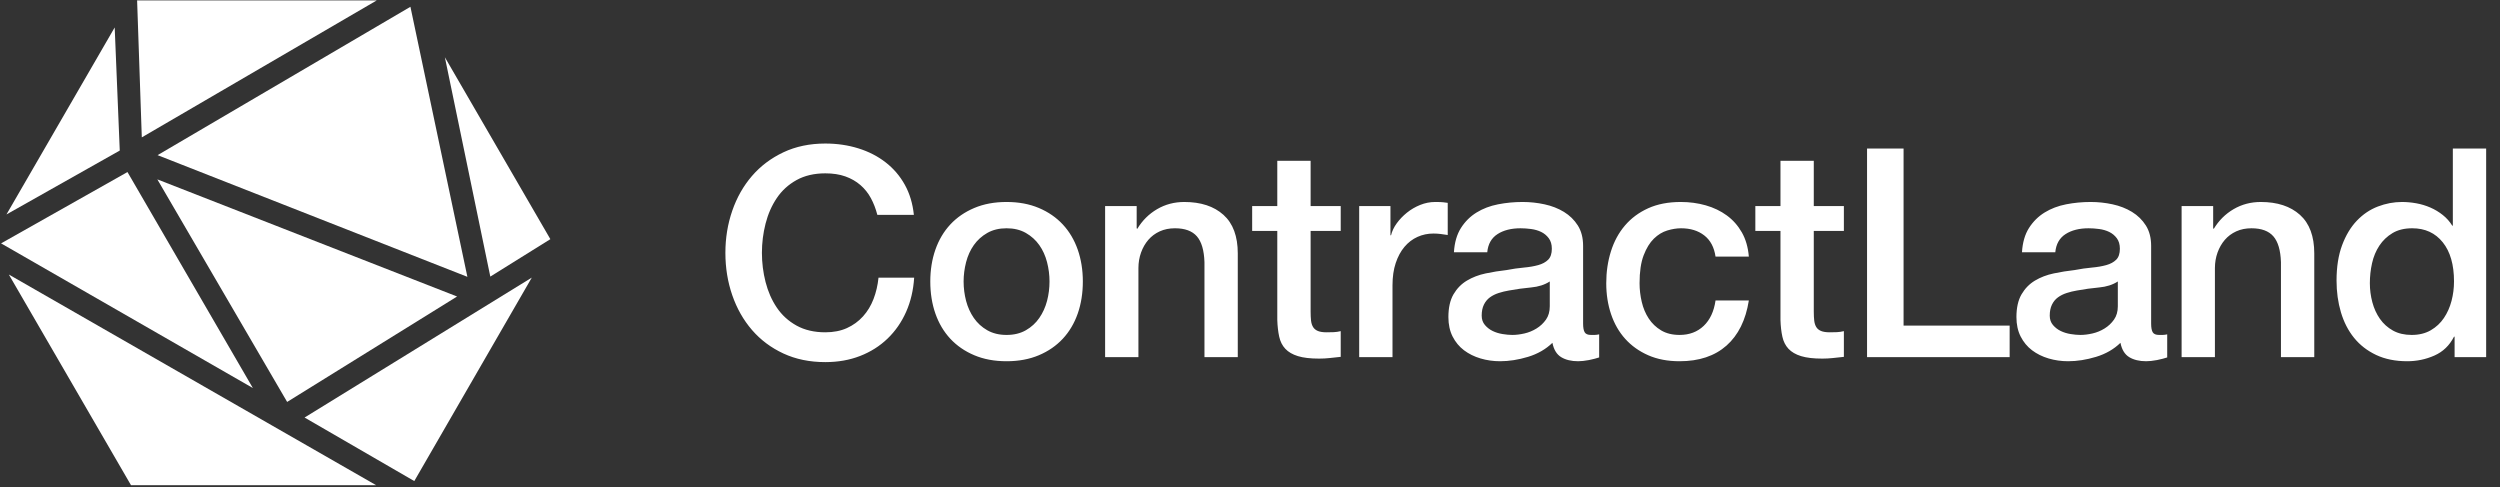 <svg width="154" height="30" viewBox="0 0 154 30" fill="none" xmlns="http://www.w3.org/2000/svg">
<rect x="0" y="0" width="154" height="30" fill="#333333" stroke="none"/>
<path fill-rule="evenodd" clip-rule="evenodd" d="M0.398 13.21L7.065 1.691L7.377 9.274L0.398 13.21Z" fill="white"/>
<path fill-rule="evenodd" clip-rule="evenodd" d="M8.446 0.023L8.735 8.462L23.211 0.023H8.446Z" fill="white"/>
<path fill-rule="evenodd" clip-rule="evenodd" d="M9.707 9.557L25.282 0.418L28.791 17.053L9.707 9.557Z" fill="white"/>
<path fill-rule="evenodd" clip-rule="evenodd" d="M30.203 17.038L33.902 14.732L27.404 3.527L30.203 17.038Z" fill="white"/>
<path fill-rule="evenodd" clip-rule="evenodd" d="M25.52 29.634L18.762 25.72L32.759 17.1L25.52 29.634Z" fill="white"/>
<path fill-rule="evenodd" clip-rule="evenodd" d="M17.688 24.759L28.156 18.265L9.692 11.049L17.688 24.759Z" fill="white"/>
<path fill-rule="evenodd" clip-rule="evenodd" d="M0.066 14.992L7.852 10.598L15.576 23.903L0.066 14.992Z" fill="white"/>
<path fill-rule="evenodd" clip-rule="evenodd" d="M0.544 16.911L8.071 29.89H23.173L0.544 16.911Z" fill="white"/>
<path fill-rule="evenodd" clip-rule="evenodd" d="M54.044 13.234C53.948 12.862 53.816 12.52 53.648 12.208C53.48 11.896 53.264 11.626 53 11.398C52.736 11.17 52.427 10.993 52.073 10.867C51.719 10.741 51.308 10.678 50.84 10.678C50.156 10.678 49.565 10.816 49.067 11.092C48.569 11.368 48.164 11.737 47.852 12.199C47.54 12.661 47.309 13.186 47.159 13.774C47.009 14.362 46.934 14.962 46.934 15.574C46.934 16.186 47.009 16.786 47.159 17.374C47.309 17.962 47.54 18.487 47.852 18.949C48.164 19.411 48.569 19.78 49.067 20.056C49.565 20.332 50.156 20.47 50.84 20.47C51.344 20.47 51.788 20.383 52.172 20.209C52.556 20.035 52.886 19.795 53.162 19.489C53.438 19.183 53.654 18.826 53.81 18.418C53.966 18.01 54.068 17.572 54.116 17.104H56.312C56.264 17.872 56.099 18.574 55.817 19.21C55.535 19.846 55.154 20.395 54.674 20.857C54.194 21.319 53.63 21.676 52.982 21.928C52.334 22.18 51.62 22.306 50.84 22.306C49.88 22.306 49.019 22.129 48.257 21.775C47.495 21.421 46.85 20.938 46.322 20.326C45.794 19.714 45.389 19 45.107 18.184C44.825 17.368 44.684 16.498 44.684 15.574C44.684 14.662 44.825 13.798 45.107 12.982C45.389 12.166 45.794 11.452 46.322 10.84C46.85 10.228 47.495 9.742 48.257 9.382C49.019 9.022 49.88 8.842 50.84 8.842C51.56 8.842 52.238 8.941 52.874 9.139C53.51 9.337 54.071 9.625 54.557 10.003C55.043 10.381 55.436 10.84 55.736 11.38C56.036 11.92 56.222 12.538 56.294 13.234H54.044ZM62.005 22.252C61.261 22.252 60.597 22.129 60.016 21.883C59.434 21.637 58.941 21.298 58.539 20.866C58.138 20.434 57.831 19.918 57.621 19.318C57.411 18.718 57.306 18.058 57.306 17.338C57.306 16.63 57.411 15.976 57.621 15.376C57.831 14.776 58.138 14.26 58.539 13.828C58.941 13.396 59.434 13.057 60.016 12.811C60.597 12.565 61.261 12.442 62.005 12.442C62.748 12.442 63.411 12.565 63.993 12.811C64.576 13.057 65.067 13.396 65.469 13.828C65.871 14.26 66.177 14.776 66.388 15.376C66.597 15.976 66.703 16.63 66.703 17.338C66.703 18.058 66.597 18.718 66.388 19.318C66.177 19.918 65.871 20.434 65.469 20.866C65.067 21.298 64.576 21.637 63.993 21.883C63.411 22.129 62.748 22.252 62.005 22.252ZM62.005 20.632C62.461 20.632 62.856 20.536 63.193 20.344C63.529 20.152 63.804 19.9 64.02 19.588C64.237 19.276 64.395 18.925 64.498 18.535C64.6 18.145 64.65 17.746 64.65 17.338C64.65 16.942 64.6 16.546 64.498 16.15C64.395 15.754 64.237 15.403 64.02 15.097C63.804 14.791 63.529 14.542 63.193 14.35C62.856 14.158 62.461 14.062 62.005 14.062C61.548 14.062 61.153 14.158 60.816 14.35C60.48 14.542 60.205 14.791 59.989 15.097C59.773 15.403 59.614 15.754 59.511 16.15C59.41 16.546 59.358 16.942 59.358 17.338C59.358 17.746 59.41 18.145 59.511 18.535C59.614 18.925 59.773 19.276 59.989 19.588C60.205 19.9 60.48 20.152 60.816 20.344C61.153 20.536 61.548 20.632 62.005 20.632ZM68.075 12.694H70.019V14.062L70.055 14.098C70.367 13.582 70.775 13.177 71.279 12.883C71.783 12.589 72.341 12.442 72.953 12.442C73.973 12.442 74.777 12.706 75.365 13.234C75.953 13.762 76.247 14.554 76.247 15.61V22H74.195V16.15C74.171 15.418 74.015 14.887 73.727 14.557C73.439 14.227 72.989 14.062 72.377 14.062C72.029 14.062 71.717 14.125 71.441 14.251C71.165 14.377 70.931 14.551 70.739 14.773C70.547 14.995 70.397 15.256 70.289 15.556C70.181 15.856 70.127 16.174 70.127 16.51V22H68.075V12.694ZM77.133 12.694H78.681V9.904H80.734V12.694H82.588V14.224H80.734V19.192C80.734 19.408 80.743 19.594 80.76 19.75C80.778 19.906 80.82 20.038 80.886 20.146C80.953 20.254 81.052 20.335 81.183 20.389C81.316 20.443 81.496 20.47 81.724 20.47C81.868 20.47 82.011 20.467 82.156 20.461C82.299 20.455 82.444 20.434 82.588 20.398V21.982C82.359 22.006 82.138 22.03 81.921 22.054C81.706 22.078 81.484 22.09 81.255 22.09C80.716 22.09 80.281 22.039 79.951 21.937C79.621 21.835 79.362 21.685 79.177 21.487C78.99 21.289 78.865 21.04 78.799 20.74C78.733 20.44 78.694 20.098 78.681 19.714V14.224H77.133V12.694ZM83.726 12.694H85.652V14.494H85.688C85.748 14.242 85.865 13.996 86.039 13.756C86.213 13.516 86.423 13.297 86.669 13.099C86.915 12.901 87.188 12.742 87.488 12.622C87.788 12.502 88.094 12.442 88.406 12.442C88.646 12.442 88.811 12.448 88.901 12.46C88.991 12.472 89.084 12.484 89.18 12.496V14.476C89.036 14.452 88.889 14.431 88.739 14.413C88.589 14.395 88.442 14.386 88.298 14.386C87.95 14.386 87.623 14.455 87.317 14.593C87.011 14.731 86.744 14.935 86.516 15.205C86.288 15.475 86.108 15.808 85.976 16.204C85.844 16.6 85.778 17.056 85.778 17.572V22H83.726V12.694ZM97.519 19.93C97.519 20.182 97.552 20.362 97.618 20.47C97.683 20.578 97.812 20.632 98.004 20.632H98.221C98.305 20.632 98.4 20.62 98.508 20.596V22.018C98.436 22.042 98.344 22.069 98.23 22.099C98.115 22.129 97.999 22.156 97.879 22.18C97.758 22.204 97.638 22.222 97.519 22.234C97.398 22.246 97.296 22.252 97.213 22.252C96.793 22.252 96.445 22.168 96.168 22C95.892 21.832 95.713 21.538 95.629 21.118C95.221 21.514 94.719 21.802 94.126 21.982C93.531 22.162 92.959 22.252 92.406 22.252C91.987 22.252 91.585 22.195 91.201 22.081C90.817 21.967 90.478 21.799 90.183 21.577C89.889 21.355 89.656 21.073 89.481 20.731C89.308 20.389 89.221 19.99 89.221 19.534C89.221 18.958 89.326 18.49 89.535 18.13C89.746 17.77 90.022 17.488 90.364 17.284C90.706 17.08 91.09 16.933 91.516 16.843C91.942 16.753 92.371 16.684 92.802 16.636C93.174 16.564 93.528 16.513 93.865 16.483C94.201 16.453 94.498 16.402 94.755 16.33C95.013 16.258 95.218 16.147 95.368 15.997C95.517 15.847 95.593 15.622 95.593 15.322C95.593 15.058 95.529 14.842 95.403 14.674C95.278 14.506 95.121 14.377 94.936 14.287C94.749 14.197 94.543 14.137 94.314 14.107C94.087 14.077 93.871 14.062 93.666 14.062C93.091 14.062 92.617 14.182 92.245 14.422C91.873 14.662 91.662 15.034 91.615 15.538H89.562C89.599 14.938 89.743 14.44 89.995 14.044C90.246 13.648 90.567 13.33 90.957 13.09C91.347 12.85 91.788 12.682 92.281 12.586C92.772 12.49 93.276 12.442 93.793 12.442C94.249 12.442 94.698 12.49 95.142 12.586C95.587 12.682 95.986 12.838 96.34 13.054C96.694 13.27 96.978 13.549 97.195 13.891C97.41 14.233 97.519 14.65 97.519 15.142V19.93ZM95.466 17.338C95.154 17.542 94.77 17.665 94.314 17.707C93.859 17.749 93.403 17.812 92.947 17.896C92.731 17.932 92.52 17.983 92.317 18.049C92.112 18.115 91.933 18.205 91.776 18.319C91.621 18.433 91.498 18.583 91.407 18.769C91.317 18.955 91.272 19.18 91.272 19.444C91.272 19.672 91.338 19.864 91.471 20.02C91.603 20.176 91.761 20.299 91.948 20.389C92.133 20.479 92.338 20.542 92.559 20.578C92.781 20.614 92.983 20.632 93.162 20.632C93.391 20.632 93.636 20.602 93.9 20.542C94.165 20.482 94.413 20.38 94.647 20.236C94.882 20.092 95.076 19.909 95.233 19.687C95.388 19.465 95.466 19.192 95.466 18.868V17.338ZM105.677 15.808C105.593 15.232 105.362 14.797 104.984 14.503C104.606 14.209 104.129 14.062 103.553 14.062C103.289 14.062 103.007 14.107 102.707 14.197C102.407 14.287 102.131 14.455 101.879 14.701C101.627 14.947 101.417 15.289 101.249 15.727C101.081 16.165 100.997 16.738 100.997 17.446C100.997 17.83 101.042 18.214 101.132 18.598C101.222 18.982 101.366 19.324 101.564 19.624C101.762 19.924 102.017 20.167 102.329 20.353C102.641 20.539 103.019 20.632 103.463 20.632C104.063 20.632 104.558 20.446 104.948 20.074C105.338 19.702 105.581 19.18 105.677 18.508H107.729C107.537 19.72 107.078 20.647 106.352 21.289C105.626 21.931 104.663 22.252 103.463 22.252C102.731 22.252 102.086 22.129 101.528 21.883C100.97 21.637 100.499 21.301 100.115 20.875C99.731 20.449 99.44 19.942 99.242 19.354C99.044 18.766 98.945 18.13 98.945 17.446C98.945 16.75 99.041 16.096 99.233 15.484C99.425 14.872 99.713 14.341 100.097 13.891C100.481 13.441 100.958 13.087 101.528 12.829C102.098 12.571 102.767 12.442 103.535 12.442C104.075 12.442 104.588 12.511 105.074 12.649C105.56 12.787 105.992 12.994 106.37 13.27C106.748 13.546 107.057 13.894 107.297 14.314C107.537 14.734 107.681 15.232 107.729 15.808H105.677ZM108.129 12.694H109.677V9.904H111.729V12.694H113.583V14.224H111.729V19.192C111.729 19.408 111.738 19.594 111.756 19.75C111.774 19.906 111.816 20.038 111.882 20.146C111.948 20.254 112.047 20.335 112.179 20.389C112.311 20.443 112.491 20.47 112.719 20.47C112.863 20.47 113.007 20.467 113.151 20.461C113.295 20.455 113.439 20.434 113.583 20.398V21.982C113.355 22.006 113.133 22.03 112.917 22.054C112.701 22.078 112.479 22.09 112.251 22.09C111.711 22.09 111.276 22.039 110.946 21.937C110.616 21.835 110.358 21.685 110.172 21.487C109.986 21.289 109.86 21.04 109.794 20.74C109.728 20.44 109.689 20.098 109.677 19.714V14.224H108.129V12.694ZM115.01 9.148H117.26V20.056H123.794V22H115.01V9.148ZM132.51 19.93C132.51 20.182 132.543 20.362 132.609 20.47C132.675 20.578 132.804 20.632 132.996 20.632H133.212C133.296 20.632 133.392 20.62 133.5 20.596V22.018C133.428 22.042 133.335 22.069 133.221 22.099C133.107 22.129 132.99 22.156 132.87 22.18C132.75 22.204 132.63 22.222 132.51 22.234C132.39 22.246 132.288 22.252 132.204 22.252C131.784 22.252 131.437 22.168 131.16 22C130.884 21.832 130.704 21.538 130.62 21.118C130.212 21.514 129.711 21.802 129.117 21.982C128.523 22.162 127.95 22.252 127.398 22.252C126.978 22.252 126.576 22.195 126.192 22.081C125.808 21.967 125.469 21.799 125.175 21.577C124.881 21.355 124.647 21.073 124.473 20.731C124.299 20.389 124.212 19.99 124.212 19.534C124.212 18.958 124.317 18.49 124.527 18.13C124.737 17.77 125.013 17.488 125.355 17.284C125.697 17.08 126.081 16.933 126.507 16.843C126.933 16.753 127.362 16.684 127.794 16.636C128.166 16.564 128.52 16.513 128.856 16.483C129.193 16.453 129.489 16.402 129.747 16.33C130.005 16.258 130.209 16.147 130.359 15.997C130.509 15.847 130.584 15.622 130.584 15.322C130.584 15.058 130.521 14.842 130.395 14.674C130.269 14.506 130.113 14.377 129.927 14.287C129.741 14.197 129.534 14.137 129.306 14.107C129.078 14.077 128.862 14.062 128.658 14.062C128.082 14.062 127.608 14.182 127.236 14.422C126.864 14.662 126.654 15.034 126.606 15.538H124.554C124.59 14.938 124.734 14.44 124.986 14.044C125.238 13.648 125.559 13.33 125.949 13.09C126.339 12.85 126.78 12.682 127.272 12.586C127.764 12.49 128.268 12.442 128.784 12.442C129.24 12.442 129.69 12.49 130.134 12.586C130.579 12.682 130.977 12.838 131.331 13.054C131.685 13.27 131.97 13.549 132.186 13.891C132.402 14.233 132.51 14.65 132.51 15.142V19.93ZM130.458 17.338C130.146 17.542 129.762 17.665 129.306 17.707C128.85 17.749 128.394 17.812 127.938 17.896C127.722 17.932 127.512 17.983 127.308 18.049C127.104 18.115 126.924 18.205 126.768 18.319C126.612 18.433 126.489 18.583 126.399 18.769C126.309 18.955 126.264 19.18 126.264 19.444C126.264 19.672 126.33 19.864 126.462 20.02C126.594 20.176 126.753 20.299 126.939 20.389C127.125 20.479 127.329 20.542 127.551 20.578C127.773 20.614 127.974 20.632 128.154 20.632C128.382 20.632 128.628 20.602 128.892 20.542C129.156 20.482 129.405 20.38 129.639 20.236C129.873 20.092 130.068 19.909 130.224 19.687C130.38 19.465 130.458 19.192 130.458 18.868V17.338ZM134.387 12.694H136.331V14.062L136.367 14.098C136.679 13.582 137.087 13.177 137.591 12.883C138.095 12.589 138.653 12.442 139.265 12.442C140.285 12.442 141.089 12.706 141.677 13.234C142.265 13.762 142.559 14.554 142.559 15.61V22H140.507V16.15C140.483 15.418 140.327 14.887 140.039 14.557C139.751 14.227 139.301 14.062 138.689 14.062C138.341 14.062 138.029 14.125 137.753 14.251C137.477 14.377 137.243 14.551 137.051 14.773C136.859 14.995 136.709 15.256 136.601 15.556C136.493 15.856 136.439 16.174 136.439 16.51V22H134.387V12.694ZM153.147 22H151.203V20.74H151.167C150.891 21.28 150.489 21.667 149.961 21.901C149.433 22.135 148.876 22.252 148.287 22.252C147.555 22.252 146.916 22.123 146.37 21.865C145.824 21.607 145.371 21.256 145.011 20.812C144.651 20.368 144.382 19.843 144.201 19.237C144.021 18.631 143.931 17.98 143.931 17.284C143.931 16.444 144.045 15.718 144.273 15.106C144.501 14.494 144.804 13.99 145.182 13.594C145.56 13.198 145.992 12.907 146.478 12.721C146.964 12.535 147.459 12.442 147.963 12.442C148.251 12.442 148.545 12.469 148.845 12.523C149.145 12.577 149.433 12.664 149.709 12.784C149.985 12.904 150.24 13.057 150.474 13.243C150.708 13.429 150.903 13.648 151.059 13.9H151.095V9.148H153.147V22ZM145.983 17.446C145.983 17.842 146.034 18.232 146.136 18.616C146.238 19 146.394 19.342 146.604 19.642C146.815 19.942 147.081 20.182 147.405 20.362C147.729 20.542 148.113 20.632 148.557 20.632C149.013 20.632 149.406 20.536 149.736 20.344C150.066 20.152 150.336 19.9 150.546 19.588C150.756 19.276 150.912 18.925 151.014 18.535C151.116 18.145 151.167 17.746 151.167 17.338C151.167 16.306 150.936 15.502 150.474 14.926C150.012 14.35 149.386 14.062 148.593 14.062C148.113 14.062 147.708 14.161 147.378 14.359C147.048 14.557 146.778 14.815 146.568 15.133C146.358 15.451 146.208 15.811 146.118 16.213C146.028 16.615 145.983 17.026 145.983 17.446Z" fill="white"/>
</svg>
